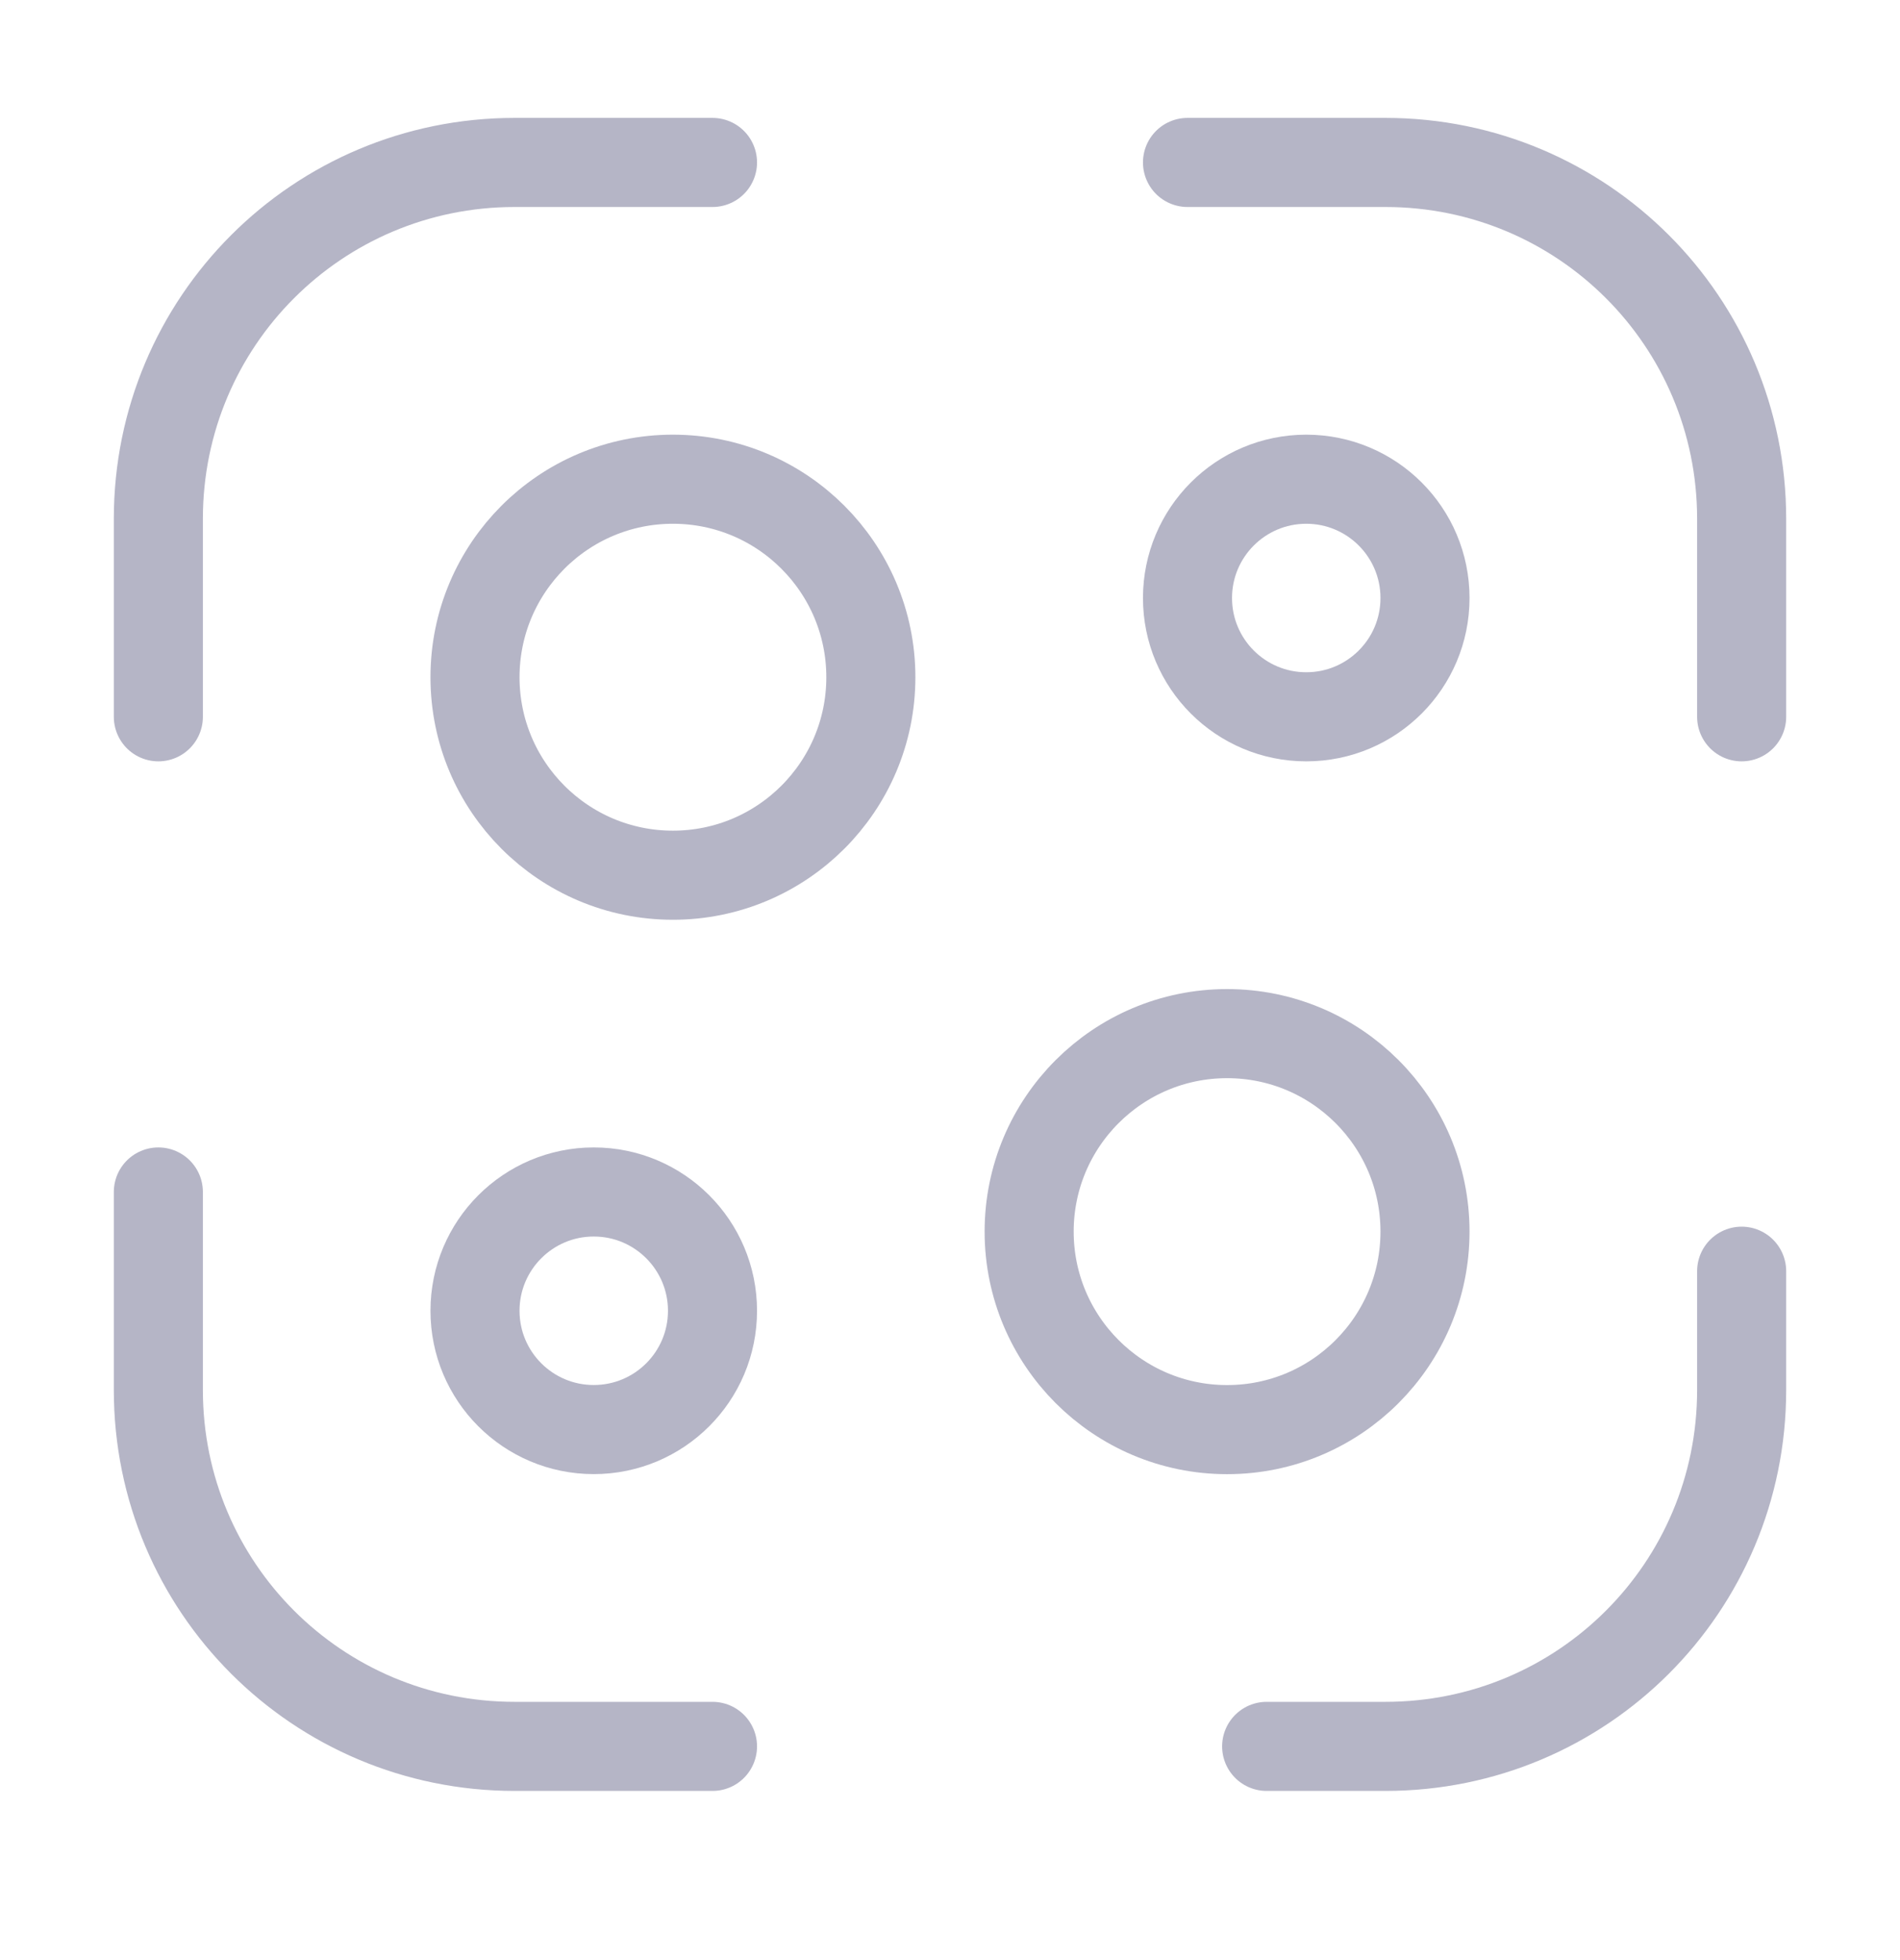 <svg width="32" height="33" viewBox="0 0 32 33" fill="none" xmlns="http://www.w3.org/2000/svg">
<path d="M2.667 12.068V8.735C2.667 5.415 5.347 2.735 8.667 2.735H12" stroke="#B5B5C6" stroke-width="1.5" stroke-linecap="round" stroke-linejoin="round"/>
<path d="M20 2.735H23.333C26.653 2.735 29.333 5.415 29.333 8.735V12.068" stroke="#B5B5C6" stroke-width="1.5" stroke-linecap="round" stroke-linejoin="round"/>
<path d="M29.333 21.402V23.402C29.333 26.722 26.653 29.402 23.333 29.402H21.333" stroke="#B5B5C6" stroke-width="1.5" stroke-linecap="round" stroke-linejoin="round"/>
<path d="M12 29.402H8.667C5.347 29.402 2.667 26.722 2.667 23.402V20.068" stroke="#B5B5C6" stroke-width="1.5" stroke-linecap="round" stroke-linejoin="round"/>
<path d="M11.333 14.735C13.174 14.735 14.667 13.243 14.667 11.402C14.667 9.561 13.174 8.068 11.333 8.068C9.492 8.068 8 9.561 8 11.402C8 13.243 9.492 14.735 11.333 14.735Z" stroke="#B5B5C6" stroke-width="1.5" stroke-linecap="round" stroke-linejoin="round"/>
<path d="M10 24.068C11.105 24.068 12 23.173 12 22.068C12 20.964 11.105 20.068 10 20.068C8.895 20.068 8 20.964 8 22.068C8 23.173 8.895 24.068 10 24.068Z" stroke="#B5B5C6" stroke-width="1.5" stroke-linecap="round" stroke-linejoin="round"/>
<path d="M22 12.068C23.105 12.068 24 11.173 24 10.068C24 8.964 23.105 8.068 22 8.068C20.895 8.068 20 8.964 20 10.068C20 11.173 20.895 12.068 22 12.068Z" stroke="#B5B5C6" stroke-width="1.5" stroke-linecap="round" stroke-linejoin="round"/>
<path d="M20.667 24.069C22.508 24.069 24 22.576 24 20.735C24 18.894 22.508 17.402 20.667 17.402C18.826 17.402 17.333 18.894 17.333 20.735C17.333 22.576 18.826 24.069 20.667 24.069Z" stroke="#B5B5C6" stroke-width="1.5" stroke-linecap="round" stroke-linejoin="round"/>
</svg>
